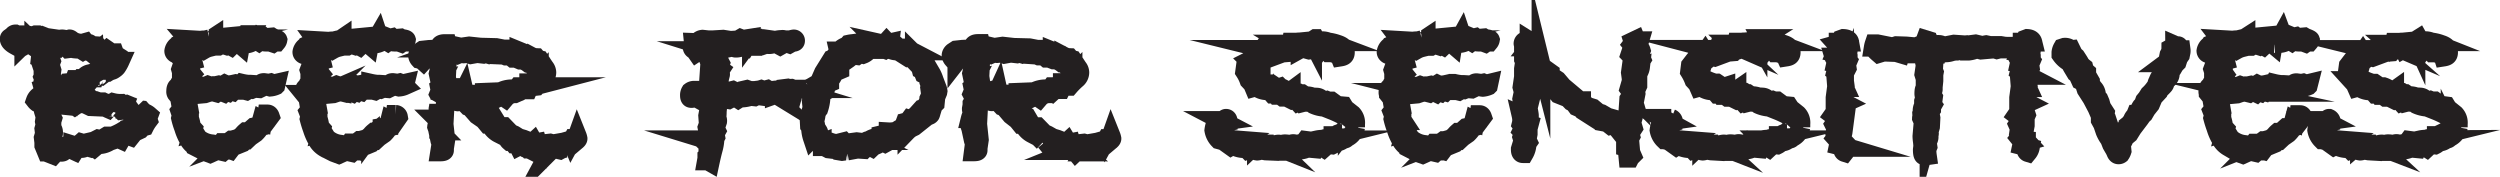 <svg id="Layer_1" data-name="Layer 1" xmlns="http://www.w3.org/2000/svg" viewBox="0 0 667.33 47.19"><defs><style>.cls-1{fill:none;stroke:#231f20;stroke-miterlimit:10;stroke-width:5px;}</style></defs><path class="cls-1" d="M61.79,33l-.34.91.17.5a10.56,10.56,0,0,0-1,1.62L60,36.2l-.6.67-1.25.59a1.32,1.32,0,0,0-.54.42l-.67.84-1.37-.5c-.33,0-.73.44-1.26,1.36l-.8-.36-1.38.47-.28-.11a6.35,6.35,0,0,1-1.53.9,4.88,4.88,0,0,1-1.41.36H48.2s-.36.28-1,.82l-.5-.36-.59.42-1.09-.31a1.91,1.91,0,0,1-1.2.48l-1.37-.1-.5.79-.88-.41h-.26a.3.3,0,0,1-.23,0h-.71a1.87,1.87,0,0,0-1,.58c0,.09-.25.15-.55.15a6.58,6.58,0,0,1-1.26-.15l-.82.91-.86-.34v-.21a.54.54,0,0,0-.23-.48.51.51,0,0,1-.5.21h-.25l-.72-1.75v-.86L33.53,39l.32-1.09-.15-1.26L34,35.59l-.17-.9.12-.82a1.62,1.62,0,0,0,0-.44,2.48,2.48,0,0,0-.12-.66l-.27-.9-.17-1.81A3.1,3.1,0,0,1,32,29.69a2.89,2.89,0,0,1-.59-.57A2.63,2.63,0,0,1,32.17,28c.38-.33.61-.48.71-.48a.4.4,0,0,1,.34.23l.25-.76.32-.18-.32-1.14.44-.17-.33-1.32.21-.36-.38-1,.38-.82-.32-.27V21a1.88,1.88,0,0,0-.19-.8l-.33-1,.23-1.09-.45-.23.11-1-.32-.7L32,14.49l-1-.94a1.5,1.5,0,0,0-.92.52l-.42-.29-.51.29-.39-.41-.42.41v-.29l-.89-.23-1.34.88c-1.11-.61-1.66-1.2-1.66-1.8,0-.22.1-.34.29-.34a.73.73,0,0,1,.36,0c.27-.65.61-1,1-1l.8.4.4-.17a17.1,17.1,0,0,1,2.48.13l.73.14a1.85,1.85,0,0,0,.65-.14l.32-.13h.4l.48.42a2,2,0,0,1,.67-.25l1.32.52,3.54.51a3.3,3.3,0,0,1,.69-.11,3.72,3.72,0,0,1,1.09.23l.93-.23c.12,0,.35.15.73.47a4.85,4.85,0,0,0,2.4.67h.27l.82-.23.35.46a1,1,0,0,1,.51-.17.4.4,0,0,1,.38.29.41.41,0,0,0,.38.26l1.55.1a2.86,2.86,0,0,0,2.23,1l.48.13a5.64,5.64,0,0,1,.84.71h1l.17.47,1.15.73.21,1.09a9.47,9.47,0,0,1-.9,1.58,3.07,3.07,0,0,1-.67.57,1.88,1.88,0,0,1-.78.37,4.83,4.83,0,0,0-1,.47l-.48,0-1.2.89-.42-.11c-.31,0-.52.23-.61.69a1.06,1.06,0,0,0-.54-.21.29.29,0,0,0-.28.21h-.5l-.76.87-1,.21a1.74,1.74,0,0,1-.67.44,2.7,2.7,0,0,1-.88.21,4.62,4.62,0,0,0-1.09.29l-.32.44h-.59l-.67.42a3.52,3.52,0,0,1-.82.36l-1.09.25-.28.34a3,3,0,0,0-1,.34,1.93,1.93,0,0,1-.78.25,2,2,0,0,0-.4.78.16.16,0,0,0,.13.18H39l3.1.24.63-.24,3,.51.52-.21a2.5,2.5,0,0,0,.91.61c.14,0,.18-.09.18-.28h.11l.48.17a3.35,3.35,0,0,0,1.14.17h.44a4.09,4.09,0,0,0,1.6.42,1.88,1.88,0,0,0,1-.25,8.75,8.75,0,0,0,2.34.25l.65.44.67-.17,1.91.78h.67a2.33,2.33,0,0,0,1.45.71,3.65,3.65,0,0,0,1.2.89A3.62,3.62,0,0,1,61.79,33ZM51.71,18.45l-1-.53a4,4,0,0,1-.8-.9H49l-.42-.21c-.85,0-1.29-.26-1.31-.59l-.5.38-.59-.49L45.55,16a2.91,2.91,0,0,1-.82-.47l-.55.32-.77-.48a2.58,2.58,0,0,1-.68,0,7.88,7.88,0,0,1-1.09-.09l-.57-.12-.92.12-.73-.75-.87.23L38,14.41l-.4.44-.8-.27-.84.4L35,14.81l-.42.51.82.81v1.43l.34,1-.34.91L35.87,21l-.19,1.32.31.86-.25.91V25.8c0,.29.23.48.69.59a1.31,1.31,0,0,1,1-.86,10.81,10.81,0,0,0,1.36-.34c.41-.15.66-.3.7-.42l.78-.11.12-.4,1.26-.12.25-.69a.94.94,0,0,0,.66.23,1.45,1.45,0,0,0,1-.51h.7a2.39,2.39,0,0,1,1.64-1.26,9.46,9.46,0,0,0,1.49-.44l1.09-.42h.71l.26-.61,1.15-.17.46-.54v-.28h.11c.38,0,.57-.29.57-1ZM59,35.11a1.36,1.36,0,0,0,.23-.86v-.41a7.63,7.63,0,0,0-.7-1.13l-.92-.12L57.17,32l-.69.25-1.14-.65-.92.12L54,31.3l-1.15.11a2.19,2.19,0,0,0-1.14-.48,1.16,1.16,0,0,0-.82.37,1.14,1.14,0,0,1-.5-.42h-.59l-3.67-.16-1.31-.63a1.75,1.75,0,0,0-.38-.09,1.63,1.63,0,0,1-.54-.12,3.89,3.89,0,0,0-1.91.67L41.18,30l-1,.09v.41L39,30.38a2.09,2.09,0,0,0-1.31-.5c-1.26,0-1.91.6-1.91,1.82l.09.59-.13.84.36.74-.23.77v1.58l.29.61a2,2,0,0,1,.15.94L35.87,39l.27.53-.21.5.33.11.11.86.71.34,2.1-.11.91-.29h1.32a2.94,2.94,0,0,0,.59.12,3.21,3.21,0,0,0,1.64-.75l.65.19,2.79-.65,1.08-.55.82.17,1.53-.93H52a16.14,16.14,0,0,0,2.75-1.32,1,1,0,0,0,.42,0,1.35,1.35,0,0,0,.49,0l.29-.63L58.05,36l.32-.7Z" transform="translate(-22 -2.24)"/><path class="cls-1" d="M96.2,12.86a1.35,1.35,0,0,1-.29.63H95.3l-.42.29L94,13.49H93.1c-.45,0-.72,0-.8-.19a.42.42,0,0,0-.4-.19,1.84,1.84,0,0,0-.76.33,1.35,1.35,0,0,0-.73-.21,3.11,3.11,0,0,0-1.12.3,4,4,0,0,1-1,.38H86.73a.43.43,0,0,0-.46.35,1.45,1.45,0,0,0-.91-.35,2.51,2.51,0,0,0-1.64.71l-.6-.33-.55.2-1.32-.42-.93.51h-1l-1.45.36a5.52,5.52,0,0,0-1.4.58l-.53-.37-1,.8h-1l-.76,1.38.28,1.09c-.36.09-.55.59-.55,1.48v1.68l.17.21-.4.35.23.34a3.57,3.57,0,0,0-.42,1.57c0,.84.49,1.26,1.51,1.26a3.38,3.38,0,0,0,.7-.16,1.85,1.85,0,0,1,1,0,3.37,3.37,0,0,0,.94.16l.86-.37.89.31.6-.17h.55l.86-.19.51.13H81a2.78,2.78,0,0,0,1-.36,2.19,2.19,0,0,0,1.18.19,6.38,6.38,0,0,0,1-.14l.77-.17,1.26.23c.09,0,.21-.11.32-.34a12.62,12.62,0,0,0,1.74.28h.61l1.91.12,1-.23c0-.23.28-.34.67-.34l1.31.17.54-.12.72.29.75-.17-.16.7a4.74,4.74,0,0,1-1.49.38l-.53-.15a3.89,3.89,0,0,0-.84-.15l-1.49.72L90,25.82l-.72.29L88.75,26l-.91.52-.61-.16H84.94a1.11,1.11,0,0,0-.77.33l-.78-.23-.42.4-.72-.23-.42.4-1.17-.47-.78.51L79,26.83a1.14,1.14,0,0,0-.45,0,4.26,4.26,0,0,0-1.17.23l-.69.23-2.06.19-.36-.21a6.51,6.51,0,0,1-1.74.48L72,28.84l.53,2.95-.3.38.36.94v1l.19.29a8.6,8.6,0,0,1,.32,1.68l.5.55-.29,1,.59-.17,1,1.6a6.59,6.59,0,0,0,3.77,1.57l1,.15A6.26,6.26,0,0,0,81,40.57l.23-.3h1.29a5,5,0,0,0,1.22-.67c.52,0,.82,0,.92-.21l.61-.17a2,2,0,0,0,.65-.31l.78-.61a5.43,5.43,0,0,1,.86-.93h.76l1.44-1.26a2.66,2.66,0,0,0,2.06-1.91l.4.21.15-.88h.76l.12-.88h.17c.34,0,.59.23.74.67l-1.9,2.56-.71.17a7.52,7.52,0,0,1-1.37,1.75l-1.44,1-.91.86h-.38l-.71.72L84.1,41.45l-.61.8-.92-.34-.29.44H82l-.46.4-1.53-.35-1.91.86-1.35-.51-2.37-1.21a5.45,5.45,0,0,1-1.79-1.62A13.81,13.81,0,0,1,71,36.41a20.79,20.79,0,0,1-.82-2.65l.19-.8L70,31.87l.42-.52-.54-3.09L69,27.18a.91.91,0,0,1-.11-.58c0-.68.15-1.1.49-1.26l.48-.26v-.37c0-.26.19-.44.54-.51l.17-.8-.17-.35V21.43l-.19-.67L70.82,19q.29-1.07.45-1.53l-.72-.92-1.26.1h-.12a.78.78,0,0,1-.55-.23.73.73,0,0,1-.25-.55,2.34,2.34,0,0,1,.75-1.36.83.83,0,0,0,.4-.32,6.63,6.63,0,0,1,1.14-.38c.14,0,.25.09.38.28.12-.26.27-.4.48-.4.55,0,.84-.17.84-.49a.71.71,0,0,0-.17-.42l1.91.11.32.63a3.19,3.19,0,0,1,1.91-.63h.4l1.2-.29a2.52,2.52,0,0,0,1.15-.4v.4a1.91,1.91,0,0,1,1.41-.45h1.15l5.45-.52,1.26.52.4-.69a.43.43,0,0,0,.44.42l.54-.15.61.36.42-.36,1,.42L92.3,12l.35.27,1.9-.17.27.17C95.7,12.54,96.16,12.74,96.2,12.86Z" transform="translate(-22 -2.24)"/><path class="cls-1" d="M130.49,12.86a1.32,1.32,0,0,1-.27.63h-.63l-.42.29-.8-.29h-.92c-.44,0-.7,0-.8-.19a.42.42,0,0,0-.4-.19,1.83,1.83,0,0,0-.74.33,1.44,1.44,0,0,0-.75-.21,3.32,3.32,0,0,0-1.12.3,3.9,3.9,0,0,1-1,.38h-1.56a.43.43,0,0,0-.44.35,1.48,1.48,0,0,0-.92-.35,2.58,2.58,0,0,0-1.66.71l-.59-.33-.55.2-1.32-.42-.91.51h-1l-1.47.36a5.91,5.91,0,0,0-1.4.58l-.53-.37-1,.8h-1l-.75,1.38.27,1.09c-.36.09-.55.59-.55,1.48v1.68l.17.21-.4.35.23.34a3.9,3.9,0,0,0-.42,1.57c0,.84.51,1.26,1.5,1.26a3.51,3.51,0,0,0,.73-.16,1.85,1.85,0,0,1,1,0,3.23,3.23,0,0,0,.92.16l.86-.37.89.31.6-.17h.55l.88-.19.49.13h.14a2.61,2.61,0,0,0,1-.36,2.28,2.28,0,0,0,1.18.19,5.49,5.49,0,0,0,1-.14l.77-.17,1.26.23c.11,0,.22-.11.32-.34a14.34,14.34,0,0,0,1.74.28h.63l1.9.12,1-.23c0-.23.28-.34.66-.34l1.32.17.53-.12.73.29.76-.17-.17.7a4.48,4.48,0,0,1-1.49.38l-.59-.15a4.19,4.19,0,0,0-.86-.15l-1.47.72-1.26-.11-.72.29-.54-.12-.93.52-.61-.16h-2.29a1.08,1.08,0,0,0-.76.33l-.79-.23-.42.4-.72-.23-.42.4L115,26.55l-.78.51-.92-.23a1.19,1.19,0,0,0-.46,0,4.26,4.26,0,0,0-1.16.23l-.67.23-2.08.19-.42-.21a6.44,6.44,0,0,1-1.73.48l-.44,1.09.53,2.95-.32.38.36.94v1l.19.29a10.58,10.58,0,0,1,.31,1.68l.49.55-.26,1,.57-.17,1,1.6a6.53,6.53,0,0,0,3.81,1.68l1,.16a8.28,8.28,0,0,0,1.21-.21l.21-.31h1.29a4.68,4.68,0,0,0,1.22-.67c.52,0,.84,0,.92-.21l.63-.17a1.83,1.83,0,0,0,.63-.3l.78-.62a5.16,5.16,0,0,1,.88-.93h.74l1.44-1.26a2.58,2.58,0,0,0,2.06-1.91l.4.21.17-.88h.74l.12-.87h.17a.79.79,0,0,1,.74.66L126.58,36l-.71.17a8,8,0,0,1-1.36,1.76l-1.43,1-.93.86h-.38l-.71.73-2.61,1.08-.63.81-.92-.27-.29.44h-.24l-.44.4-1.55-.35-1.91.86-1.37-.51-2.35-1.2a5.64,5.64,0,0,1-1.81-1.63,14.53,14.53,0,0,1-1.62-3.51A27.06,27.06,0,0,1,104.5,34l.19-.8-.42-1.09.42-.51-.52-3.1-.88-1.08a.91.91,0,0,1-.11-.58c0-.68.17-1.1.5-1.26l.49-.26V24.9c0-.26.17-.43.52-.51l.17-.8-.17-.35V21.62L104.5,21l.65-1.73c.19-.71.32-1.22.43-1.53l-.72-.91-1.26.09h-.23a.85.85,0,0,1-.55-.23.7.7,0,0,1-.25-.55,2.32,2.32,0,0,1,.76-1.36.79.79,0,0,0,.38-.32,6.74,6.74,0,0,1,1.15-.38c.13,0,.26.09.4.28a.45.45,0,0,1,.46-.4c.57,0,.84-.17.84-.49a.9.9,0,0,0-.16-.42l1.91.11.35.63a3.19,3.19,0,0,1,1.9-.63H111l1.2-.29a2.34,2.34,0,0,0,1.14-.4v.4a2.13,2.13,0,0,1,1.43-.45h1.15l5.44-.52,1.26.52.4-.69c.09.27.25.42.44.42L124,12l.61.36L125,12l1.05.42.67-.16.32.27,1.91-.17.29.17C130,12.56,130.45,12.73,130.49,12.86Z" transform="translate(-22 -2.24)"/><path class="cls-1" d="M176.08,38.45a4.22,4.22,0,0,1,.23.79c0,.17-.18.4-.52.66l-1.18,1-.59-.23-.75,1.14a4.2,4.2,0,0,0-1.77.5l-1.64-.38-.94.38-.27.5a3,3,0,0,0-1-.61s-.11,0-.11.17h-.31l-.51.49-.5-.61-.42.17a1.46,1.46,0,0,0-.91-.38H163l-.52-.59-.63.12-.91-.52-.56.29-.34-.67h-.84l-.53-.65H158a2,2,0,0,1-.37-.42,2.25,2.25,0,0,0-.78-.84l-1.72-.84a5,5,0,0,1-2.34-2.52h-.67l-.94-1.14L149.36,33l-1.91-2.18-.51-.17-.88-.92a3.59,3.59,0,0,0-1.17-.51,1.57,1.57,0,0,1-.7.23,1,1,0,0,1-.55-.23h-.71l-.55-.8a2.32,2.32,0,0,0,.38-1.17l.7-.21V26.7l.73-.17a1.22,1.22,0,0,1,.7-.27.91.91,0,0,1,.46.13,1,1,0,0,0,.33.14s.11,0,.19-.16c.16.69,1,1,2.4,1a9.52,9.52,0,0,0,3-.34v-.17l4.31-.17a6.81,6.81,0,0,1,3.13-.75l.36.12,1-.35.25-.34h.66l.86-.32h.63A1.21,1.21,0,0,0,163,25a.58.58,0,0,0,.12-.44v-.23c.48,0,.7-.13.7-.23,1.44-.36,2.16-1,2.16-1.9a1.72,1.72,0,0,0-.63-1.26l-1.91-1.82H163a4.78,4.78,0,0,0-1.66-.82h-.52l-1.15-.49h-.76l-.74-.6H157l-.53-.22-3.28-.14-.54-.3-.34.19-.63-.19-.63.19-1.68-.19-1.7.3-.91-.3-1,.09-.9-.09-.71.3-.47-.21-1,.65-.82-.11a8.29,8.29,0,0,1-.85,1.43l.36.8-.17,3.34.38,2.84a15.05,15.05,0,0,0-.63,2.46l-.4,7.33.46,4.2-.35,2.23v.56c0,.3-.36.43-1.09.43h-.22l.34-2.15-.29-.88-.49-2.35.32-.21a3,3,0,0,1-.69-1.14,1.77,1.77,0,0,1,.63-1.17l-.45-.91h-.12a5.48,5.48,0,0,1,.69-1.59,1.54,1.54,0,0,1-.38-1.08l.17-.94v-.44a3,3,0,0,0,.38-1.2,3.37,3.37,0,0,0-.38-1.35l.38-.94-.17-.88.34-.26a1.16,1.16,0,0,1-.17-.6,4.15,4.15,0,0,1,.4-1.37l-.57.11-.33-1.54.27-1.09-.27-2.35.27-.26c-.59-.63-1.05-.94-1.35-.94h-.18l-.42.4-1.31-.11L135,18.63a2.42,2.42,0,0,0-1.09-.56,1.82,1.82,0,0,1-.46-.93,1.14,1.14,0,0,1,.14-.54,1.41,1.41,0,0,1,.42-.49l.76-.5,1.74-.19,2.34-.11.5-.41v-.17c0-.57.44-.86,1.32-.86h.7c.19.81.54,1.21,1,1.21a6.16,6.16,0,0,0,1.21-.59l1.43.32,2.23-.32,3,.32,4.2.11,2.09.4h1.63l.61.52a.33.33,0,0,1,.36-.32c.19,0,.32.11.55.32a1.14,1.14,0,0,0,.23.69l.59.09v-.8l2.29.94.79.61.11-.18a3.48,3.48,0,0,0,1.51.41l.38.45.51.12c.62.95,1.07,1.66,1.42,2.14a2.21,2.21,0,0,1,.47,1.25,2.38,2.38,0,0,1-.87,1.82,19.13,19.13,0,0,0-1.91,1.91l-.59.07h-.44a4.28,4.28,0,0,0-1,.4l-.21.48h-1.63l-.45.38a1.65,1.65,0,0,1-.54.25l-.9.4a3.4,3.4,0,0,0-2.55,1.2l-.94-.63-.8.4a.83.83,0,0,0-.46-.17,1.58,1.58,0,0,0-.86.5l-.68-.36-.77.32-.26-.32-1,.59-1.38-.17a3.79,3.79,0,0,0-.88.11l.58.78,1.39,1.2.38.69,2.25,1.72.5.91.36.42a7.56,7.56,0,0,1,.73,1.55h1.54l1.72,1.78.94.42,1.25.78,1.21.36,1.7.67.64-.12.27.23.12-.11.22.38.81-.15.17.57.65-.42.66.21,1.91-.21.79.21,2.76-.48,2-.57.14.34.38-.7h.88Z" transform="translate(-22 -2.24)"/><path class="cls-1" d="M231.42,12.86h1.52a5.43,5.43,0,0,1,.88-.23.47.47,0,0,1,.54.37.49.49,0,0,1,0,.17c0,.25-.2.38-.6.38h-.21l-.82.46-1-.35-1.47.83-.61-.33a2.07,2.07,0,0,0-.92-.21,2.85,2.85,0,0,0-.7.12,3,3,0,0,1-.73.09h-.11l-.69-.09-1.2.42h-.52l-.21.15h-2.67l-.66-.1-.23.38-.92-.28-.61.3a3.15,3.15,0,0,1-1.18.16l-.79-.18a4,4,0,0,0-1.08.14,11.25,11.25,0,0,1-1.91.26l-.52.52-.32-.1a1.23,1.23,0,0,0-.21.79,8.89,8.89,0,0,0,.88,2.65l-.46,1.32.46.32-.46.71a.53.53,0,0,1,.46.6h0l-.29,1.14-.17,2.29.11.88,2.08.27,1.53-.38.51.26a3.6,3.6,0,0,0,1.3.12,1.12,1.12,0,0,0,.88-.38l1.09-.25,1.31.46a15.46,15.46,0,0,1,1.59-.27,4.15,4.15,0,0,0,.93-.19l.69.25.94-.25.49.3a11.25,11.25,0,0,0,1.53-.11,1.48,1.48,0,0,1,.42,0h.95a.74.74,0,0,0,.59-.36l1.44-.18.59.18a.81.81,0,0,1,.38-.12l.61.23h.3l-.09.31a3.31,3.31,0,0,0-1.62.66h-.79l-.53.37-1.32-.16-1.12.4A8.06,8.06,0,0,1,227,28l-.92-.29-.22.29-1.72-.23-.69.34-1-.11-.8.19a7.26,7.26,0,0,1-1.32.21H220a2,2,0,0,0-.92.3l-.65-.42h-.27a6.09,6.09,0,0,0-1.66.59l-1.08-.17-.44.17-.82-.17c-.23,0-.48,1.09-.69,3.3a12.32,12.32,0,0,1-.11,1.72,1.38,1.38,0,0,1,.21.94l-.61,1.81.34.71-.4.72.17.92-.23.44a1,1,0,0,1,0,.42,12,12,0,0,1-.44,2.44c-.3,1.12-.57,2.29-.82,3.45l-.63-.36h-.4l.12-.67V44l.28-.27V43a3.54,3.54,0,0,1,.42-1.22l-.42-.3v-.63l-.28-.27.43-.88-.49-.15a5.87,5.87,0,0,1,.3-1,2.69,2.69,0,0,0,.19-.61v-.12l-.21-.28v-.38l-.17-.88.33-.92-.16-2.23.42-2.25L211,30V29a.66.66,0,0,0-.44-.63L209,29l-1.14-.63-1.09.15a.58.58,0,0,1-.32,0c-.29,0-.42-.25-.42-.78a1.9,1.9,0,0,1,.26-1.09,1.59,1.59,0,0,1,1.15-.32h1.35l1.7.15h.4c.46,0,.76-.32.92-1l-.29-.75V22.14h-.27l.21-3.11-.63-1.7V16.18l-1.6-.76-1.32.88-.51-.73a.73.73,0,0,1-.63-.53,2.67,2.67,0,0,0,.29-1.49,2.49,2.49,0,0,0,1.47-.42,1.73,1.73,0,0,1,1-.44l1.58.17h1.09l2.82-.17L217,13l1.91-.12.5-.25.26-.15.31.12.3.11h.12l2.17-.34v.34c.14-.19.27-.28.39-.28a1.15,1.15,0,0,1,.64.45l.4-.17,1.51-.17h.23L229,13a5.93,5.93,0,0,1,1.62-.23A1.21,1.21,0,0,1,231.42,12.86Z" transform="translate(-22 -2.24)"/><path class="cls-1" d="M272.35,26.89l-.52,1.26-.17,1.73-.51.5-.58,1.91a2.52,2.52,0,0,1-.17.53.69.69,0,0,1-.36.27l-.61.25L266,36.07l-.78.38a6,6,0,0,0-1.14.92V37l-2.35,1.68-1,.44-2.46,1.35a2.32,2.32,0,0,0-1-.24.73.73,0,0,0-.62.26.9.9,0,0,1-.42.37l-.51-.12-.92.88-.47-.25-.23.31h-1l-.49.49-1.72-.11-2.77.51a2,2,0,0,0-.49,0l-.86.12-1-.17-.21-.23L243.15,42l-1.14-.6h-.52V40.27l-.8.3-.4-.57a1.73,1.73,0,0,0-.55-.46l-.9-.42a9.68,9.68,0,0,1-.5-2.92l-.28-.38-.12-2.29.79-2.46-.12-1.2.54-.48-.42-1,1-.79v-.82l.34-.74v-.63l.42-.69-.17-.23.29-.17,1.2-2.73L244,18.07a1.23,1.23,0,0,0,.73-.61,4.14,4.14,0,0,1,1.2-1.12l-.12-.52h.71l-.17-.32a3.9,3.9,0,0,1,1.75-1l.42-.48h0a8.51,8.51,0,0,1,1.11-.17l2.61-.35,1.67.23h2.72a5.79,5.79,0,0,0,.82.12,1.54,1.54,0,0,0,1.21-.5.87.87,0,0,0,.63.27.66.66,0,0,0,.28,0,.51.51,0,0,0,.56.57,2.4,2.4,0,0,0,1.26.36l.42.38.84.12h1.08l1.57.82H265l1.06.74a2.77,2.77,0,0,1,.56.79l.84.4.42.68,1,.4L270.71,22a10.31,10.31,0,0,1,.67,1.61l.76,2a3.69,3.69,0,0,1,.27.93Zm-1.91-1.49-.51-1.32v-.4a1.74,1.74,0,0,0-.14-.63,3.18,3.18,0,0,0-1.18-1L268.19,21l-.33-.17-.17-.65-1.62-1.7-1.43-1.2-.44.17-2.06-1.31a3.86,3.86,0,0,0-1.2-.31,3.37,3.37,0,0,1-1.38-.46h-.17l-.86-.09-.28.19-.86-.31-.57.31a3.69,3.69,0,0,0-1-.25,1.72,1.72,0,0,0-.5.11,1.16,1.16,0,0,1-.48.14.53.53,0,0,1-.4-.15,3.27,3.27,0,0,0-.93.72,3.12,3.12,0,0,1-1.13.74l-.82-.2-.78.53-.92-.12-.34.16a1.06,1.06,0,0,0-.31.21l-.34.28-.5.39-.65.45a6.65,6.65,0,0,1-.76.5,5.15,5.15,0,0,0-.76,1.14v.83l-1,.43a3.67,3.67,0,0,0-.71.71,4.48,4.48,0,0,1-1,1.55v.68c-.44.19-.71.42-.78.71l-.54,1.64-1,.61a11.48,11.48,0,0,1-.59,4.07,3.44,3.44,0,0,0-.56,1,4.23,4.23,0,0,0-.22,1,11.64,11.64,0,0,1-.41,1.54l.33.67.17,1,.54.69a1.28,1.28,0,0,1,.17.42l.11.67a5.79,5.79,0,0,0,2.71,1.73,6.59,6.59,0,0,0,1.91.46l1.91-.48.4.42h1v.38h.9l.25-.68.89-.12,2.29.27c.21-.36.44-.55.71-.55h.23a4.05,4.05,0,0,1,1.91-.8H256l1.14-.75a5.4,5.4,0,0,1,1.2-.15l.73-.65a6.63,6.63,0,0,0,2.38-.29,2.64,2.64,0,0,0,.5-.38,2.91,2.91,0,0,1,1.11-.44l.4-1.08h.15l.11-.41a2,2,0,0,0,1.09-.74l.54.17.28-.57.92-.69,1.54-1.71L269,31l.46-1,.74-.52L270,28.45l.4-.87-.23-1.68Z" transform="translate(-22 -2.24)"/><path class="cls-1" d="M318.59,38.45a4.22,4.22,0,0,1,.23.79c0,.17-.18.4-.52.66l-1.18,1-.65-.21-.76,1.14a4,4,0,0,0-1.76.5l-1.64-.38-.94.38-.26.49a3.18,3.18,0,0,0-1.05-.61s-.1,0-.1.18h-.3l-.52.49-.5-.61-.42.17a1.44,1.44,0,0,0-.93-.38h-1.81l-.54-.59-.61.11-.91-.51-.56.29-.42-.67h-.84l-.53-.65h-.67a1.81,1.81,0,0,1-.36-.42,2.37,2.37,0,0,0-.78-.73l-1.74-.91a5.1,5.1,0,0,1-2.35-2.52h-.67l-.93-1.15L291.89,33,290,30.78l-.53-.17-.86-.92a3.64,3.64,0,0,0-1.18-.51,1.35,1.35,0,0,1-.69.23.9.9,0,0,1-.56-.23h-.7l-.55-.8a2.32,2.32,0,0,0,.38-1.17L286,27v-.34l.73-.17a1.2,1.2,0,0,1,.69-.27,1,1,0,0,1,.47.13,1,1,0,0,0,.31.14.26.26,0,0,0,.21-.15c.15.68,1,1,2.4,1a9.79,9.79,0,0,0,2.9-.37v-.11l4.32-.17a6.78,6.78,0,0,1,3.13-.75l.36.12.95-.35.25-.34h.67l.86-.32h.61a1.21,1.21,0,0,0,.59-.1.62.62,0,0,0,.11-.44v-.23c.48,0,.71-.13.71-.23,1.43-.36,2.16-1,2.16-1.9a1.79,1.79,0,0,0-.63-1.26l-1.91-1.82h-.46a4.78,4.78,0,0,0-1.68-.82h-.55L302,17.79h-.7l-.73-.6h-1.32l-.51-.22-3.13-.21-.54-.31-.34.19-.65-.19-.61.19-1.68-.19-1.7.31-.91-.31-1.05.1-.88-.1-.71.31-.49-.21-1,.64-.8-.11a6.79,6.79,0,0,1-.88,1.43l.38.8-.17,3.34L284,25.5a15.85,15.85,0,0,0-.63,2.46l-.38,7.4.44,4.2-.33,2.23v.56c0,.3-.36.43-1.08.43h-.23l.28-2.19-.28-.88-.5-2.34.33-.21a3,3,0,0,1-.69-1.15,1.71,1.71,0,0,1,.63-1.16l-.48-.92h-.11a5.29,5.29,0,0,1,.68-1.58,1.67,1.67,0,0,1-.38-1.09l.17-.94v-.44a2.79,2.79,0,0,0,.39-1.2,3.56,3.56,0,0,0-.39-1.35l.39-.94-.18-.88.35-.26a1,1,0,0,1-.17-.59,3.92,3.92,0,0,1,.4-1.38l-.58.12-.32-1.55.27-1.09-.27-2.34.27-.27c-.59-.63-1.05-.94-1.36-.94H280l-.42.4-1.32-.11-.85,1.09a2.49,2.49,0,0,0-1.11-.56,1.87,1.87,0,0,1-.44-.93,1.07,1.07,0,0,1,.13-.53,1.46,1.46,0,0,1,.42-.5l.77-.5,1.73-.19,2.35-.11.5-.4v-.18c0-.57.43-.85,1.31-.85h.71c.19.8.53,1.2,1,1.2a5.74,5.74,0,0,0,1.2-.5l1.41.33,2.26-.33,2.95.33,4.2.11,2.08.4h1.62l.63.52a.34.34,0,0,1,.37-.33c.19,0,.32.12.55.33a1,1,0,0,0,.23.68l.57.1v-.86l2.31.94.78.61v-.18a3.56,3.56,0,0,0,1.53.41l.38.45.5.12,1.41,2.14a2.05,2.05,0,0,1,.49,1.25,2.34,2.34,0,0,1-.87,1.82,19.13,19.13,0,0,0-1.91,1.91h-1a3.75,3.75,0,0,0-1,.4l-.23.47h-1.63l-.43.39a1.54,1.54,0,0,1-.54.24l-.65.48a3.43,3.43,0,0,0-2.57,1.2l-.92-.63-.8.4a.83.83,0,0,0-.46-.17,1.49,1.49,0,0,0-.86.5l-.78-.33-.76.33-.27-.33-1.05.6-1.35-.18a3.66,3.66,0,0,0-.88.12l.55.78,1.41,1.2.38.69,2.24,1.72.51.91.37.42a8.73,8.73,0,0,1,.72,1.55H299l1.73,1.77.94.42L303,39l1.2.36,1.7.67.65-.12.26.23.12-.11.23.38.8-.15.17.57.65-.42.67.21,1.91-.21.78.21,2.77-.48,2-.57.15.34.38-.7h.88Z" transform="translate(-22 -2.24)"/><path class="cls-1" d="M380.63,30.5l.43.7L383,32.73a3.3,3.3,0,0,1,.86,2.63v.86a2.79,2.79,0,0,1-.71,1.41,4,4,0,0,1-1.69,1.4.72.72,0,0,1-.69.36h-.17a2.81,2.81,0,0,1-2,.78,2.88,2.88,0,0,1-1,.8l-1.2-.11-1.05.93-.48-.3-.72.25c-.82,0-1.26.11-1.3.22L371,41.79a5.41,5.41,0,0,1-1.72.5l-1.56-.12-1.09.52-.5-.15a.47.47,0,0,0-.34-.17.52.52,0,0,0-.46.28h-1.91l-.53-.34-.38.34-2.68-.11-1.29-.23a2.38,2.38,0,0,1-.94.28,3.14,3.14,0,0,1-1.62-.72l-.95.38-.31-.32h-.61a6,6,0,0,1-2-.37,5.57,5.57,0,0,0-1.21-.34.8.8,0,0,0-.34.11l-2-1.43-1.26-.34A4.84,4.84,0,0,1,346,37a8.22,8.22,0,0,1,.38-1.63h.42c.36,0,.59-.23.67-.66l.88-.12-.4-.21h.63c.3-.38.53-.57.68-.57.42,0,.61.34.61,1a2.47,2.47,0,0,0-1.29.78c0,.15-.16.33-.46.5a4.12,4.12,0,0,0-.65.44l.17.32v1a5.74,5.74,0,0,1,1.74,1.51l.7.12a3.3,3.3,0,0,1,1.11.55l1.05-.12-.11-.34,1.52.12-.32.22,1.26.23.15.27h2.63v.25a1.15,1.15,0,0,1,.79-.31,1.63,1.63,0,0,1,.53.12,4.34,4.34,0,0,0,1.24.19L360,41h1.66l.58.23L362,41a3.45,3.45,0,0,1,1.3-.32.75.75,0,0,1,.55.27,2.13,2.13,0,0,1,1.2-.33,5.36,5.36,0,0,1,1.38.21,1.35,1.35,0,0,1,.8-.27,1.78,1.78,0,0,1,.86.27l2-.57.42-.57,1.77.23,1.42-.35h-.21a7.56,7.56,0,0,1,1.9-.17c.12-.13.21-.19.29-.19h.38l1.47-.61.27.11v-.28h1c0-.37.31-.54.9-.54h.53l.23-.23-.17-.23c.31-.3.53-.47.67-.47.44,0,.65-.14.65-.44a4,4,0,0,0,.72-1.49c0-.9-1.47-1.91-4.39-3.15l-2.52-1a8.24,8.24,0,0,1-2.76-.69,3,3,0,0,0-1.91-.63,4,4,0,0,0-1.09.12l-.32-.46-.82.34-.65-.72L367,29l-1.6-.8h-1l-.67-.5h-.92l-.4-.59-.11.27h-.63l-.82-.94a4.77,4.77,0,0,1-3.55-1l-.61.17-.38-.91-.94-1a11,11,0,0,0-1.14-2.31l.23-1.7.91-1.2a1.49,1.49,0,0,0,.78-1,3.42,3.42,0,0,1,1.36-.61.37.37,0,0,0,.32.21l.56-.8.26.38v-.38l2.1-.73-.61-.15h.56c.66,0,1.06-.19,1.2-.61a13.31,13.31,0,0,0,2.94-.38l-.27-.27A.93.93,0,0,1,365,14a1.05,1.05,0,0,1,.55.09L365.4,14h.47a.67.67,0,0,0,.73-.52h1.14v.23a1.34,1.34,0,0,1,.77-.28h.3l3.38-.33.17.33V13l.75-.48a1.16,1.16,0,0,0,1.14.59h.29a4.44,4.44,0,0,1,1.91.27H376a11.22,11.22,0,0,1,3.13.67c1.35.43,2,1.14,2,2.13s-.5,1.17-1.47,1.32l-.21-.52-1.91-.63h-.82l-.65-.78-1.2.15-.38-.38L374,16l-.8-.61-1.74.23-1.9-.53-.54.3a6.19,6.19,0,0,0-2.16.46.9.9,0,0,0-.4,0,1,1,0,0,0-.78.46l-1.35.11-3.55,1.32-.9-.23-1.32,1h-.74l-.55.82-1.47,1c-.14,0-.21.16-.21.21h0a9.07,9.07,0,0,1,.32,1.55l.59.28.29.58.86.23.65.45a11.63,11.63,0,0,0,1.58.69l.11.29h1.32l1.7,1.14.71-.23a6.29,6.29,0,0,1,1.35.67,2.34,2.34,0,0,0,1,.48,1.2,1.2,0,0,0,.61-.23v.4l1.91.17.59.36v-.13h.39l.85.57a4.32,4.32,0,0,1,2.1.35,4.31,4.31,0,0,1,.88,0,1.74,1.74,0,0,1,1.26.51c.36.35.62.52.8.52h.12l.61-.17.42.17h.78L379,30.36Z" transform="translate(-22 -2.24)"/><path class="cls-1" d="M419.84,12.86a1.35,1.35,0,0,1-.29.63h-.61l-.42.29-.78-.29h-.91c-.46,0-.73,0-.81-.19a.45.45,0,0,0-.4-.19,1.84,1.84,0,0,0-.76.33,1.44,1.44,0,0,0-.73-.21,3.11,3.11,0,0,0-1.12.3,3.9,3.9,0,0,1-1.11.31h-1.56a.41.41,0,0,0-.46.34,1.41,1.41,0,0,0-.92-.34,2.54,2.54,0,0,0-1.64.7l-.59-.32-.5.32-1.31-.42-.94.52h-1L401.5,15a5.81,5.81,0,0,0-1.39.57l-.54-.36-1,.8h-1l-.76,1.38.29,1.08c-.39.1-.56.59-.56,1.49v1.68l.17.21-.4.34.23.35a3.7,3.7,0,0,0-.42,1.56c0,.84.5,1.26,1.51,1.26a2.9,2.9,0,0,0,.71-.15,1.67,1.67,0,0,1,1,0,3.69,3.69,0,0,0,.93.15l.86-.36.9.31.59-.18h.55l.86-.19.52.14h.13a2.8,2.8,0,0,0,1-.37,2.12,2.12,0,0,0,1.19.19,5.6,5.6,0,0,0,1-.13l.76-.17,1.26.23c.1,0,.21-.12.33-.35a12.75,12.75,0,0,0,1.73.29h.61l1.91.12,1-.23c0-.23.29-.35.67-.35l1.32.17.53-.11.73.29.74-.18-.15.71a5.19,5.19,0,0,1-1.49.38,4.1,4.1,0,0,1-.61-.11,3.53,3.53,0,0,0-.84-.15l-1.49.72-1.26-.11-.72.28-.54-.11-.92.51-.61-.15h-2.29a1.09,1.09,0,0,0-.76.32l-.78-.22-.42.4-.73-.23-.42.4-1.08-.52-.79.52-.91-.23a1.19,1.19,0,0,0-.46,0,4.12,4.12,0,0,0-1.16.23l-.69.23-2.06.19-.44-.25a6.51,6.51,0,0,1-1.74.48l-.46,1.08.54,3-.31.38.37.94v1l.19.29a7.91,7.91,0,0,1,.3,1.67l.52.56-.29,1,.59-.17,1,1.6a6.59,6.59,0,0,0,3.82,1.68l1,.15a4.87,4.87,0,0,0,1.2-.21l.23-.3h1.3a5.18,5.18,0,0,0,1.22-.67c.52,0,.82,0,.92-.21l.61-.17a1.85,1.85,0,0,0,.65-.31l.78-.61a5.82,5.82,0,0,1,.86-.93h.76l1.43-1.26a2.63,2.63,0,0,0,2.06-1.91l.4.21.16-.88h.76l.11-.87H417c.34,0,.59.22.74.66L415.87,36l-.71.17a7.51,7.51,0,0,1-1.37,1.76l-1.43,1-.92.86h-.38l-.7.72-2.64,1.09-.61.8-.91-.26-.29.44h-.25l-.46.4-1.52-.35-1.91.86L400.39,43l-2.34-1.21a5.48,5.48,0,0,1-1.8-1.62,14.16,14.16,0,0,1-1.62-3.51,22.53,22.53,0,0,1-.82-2.65l.19-.8-.42-1.09.42-.52-.53-3.09-.86-1.08a1,1,0,0,1-.12-.58q0-1,.48-1.26l.5-.26v-.37c0-.26.17-.44.53-.51l.17-.8-.17-.35V21.64l-.19-.67.63-1.73c.19-.71.34-1.22.46-1.53l-.73-.92-1.26.1h-.11a.75.75,0,0,1-.55-.23.72.72,0,0,1-.27-.55,2.47,2.47,0,0,1,.76-1.36.75.75,0,0,0,.4-.32,6.74,6.74,0,0,1,1.15-.38c.11,0,.25.09.38.28.11-.26.27-.4.48-.4.55,0,.84-.17.84-.49a.87.87,0,0,0-.17-.42l1.9.11.33.63a3.19,3.19,0,0,1,1.91-.63h.4l1.2-.29a2.44,2.44,0,0,0,1.14-.4v.4a1.92,1.92,0,0,1,1.42-.45h.95l5.46-.52,1.26.52.38-.69c.09.27.25.42.46.42l.53-.15.61.36.42-.36,1,.42.67-.16.34.27,1.91-.17.27.17C419.33,12.61,419.8,12.74,419.84,12.86Z" transform="translate(-22 -2.24)"/><path class="cls-1" d="M460.26,18.13l-.73,1.16.12.88.28-.09a3.66,3.66,0,0,1-.4,1.29l-.32.77v2.94l-.59,1.31.11.84-.51,2.6.22.67L458,32.56v.93L457.59,35l.42,1.43-.92,1.43.23.8-.52,1,.29.57.23,2.67.38.88a1.84,1.84,0,0,0-.61.69h-.53l-.27-2.83-.4-.11V38.3a2,2,0,0,0-.17-.92l-.37-.72-1.08-.17-.61-.77-.29.39-.52-.65-.93.26-1.11-.87h-.59l-1.14-.21-.67-.71L448,34l-3.49-2.23-.41-.51-1.2-.52-.74-1-.69-.36-.91-.94L438,27.42l-1.91-2.34h-.78l-.42-.65A5.46,5.46,0,0,1,433,22.9h.29a3.79,3.79,0,0,1-.92-1.32l-.4-.15h-.11a.79.79,0,0,0-.79.4,8.1,8.1,0,0,0-.42,1.68l-.53,2.94.53,1.76-.72,2.88c.23,1.16.32,1.81.32,1.91v.21a1.59,1.59,0,0,1-.36,1.12c-.23.29-.36.48-.36.61s.25.23.72.4l-.32,1.2V38l-.29,1.56.29.61-.29.42a5.55,5.55,0,0,1-.74,2.67h-.4q-.69,0-.69-1.08V42l.69-2.25-.29-.91.4-1.21-.4-.43.46-.94-.65-.86a5,5,0,0,0,.15-1.09A6.78,6.78,0,0,0,428,33l.25.11.23-.57-.48-.86.48-1.32-.29-1.7.4-1.9-.34-1.26.4-2.73V20.63l.28-1.91-.28-.63V15.32l.65-.15a2,2,0,0,1-.77-1.31.78.78,0,0,1,.35-.62l1,.21.27-.38a1.14,1.14,0,0,1,.53.9,1.47,1.47,0,0,1-.31.8h.82l.12,1.32.69.59.11.84.92.57.3,1.18a2,2,0,0,0,.59,1l1.91,1.37v.1a1.62,1.62,0,0,0,.59,1l1.3.87,1.43,1.68,4.54,3.82h.5a2.68,2.68,0,0,1,.78.93c.12.27.21.42.31.44l1.91.59,1.45,1.21.84.26,1.62.94,1.54.44a3.87,3.87,0,0,0,2.41,1.43l.86-.23h.17l.11-1.58.8-1.74-.42-.4.18-2.67.65-1v-.62a3.77,3.77,0,0,0-.58-1.15l.65-2.25-.28-2.08.57-4.09-.69-.72.78-2.35-.26-.32.38-.5-.12-.38.88-.42.17.42.8-.17a4.11,4.11,0,0,0-.17,1.05,1.82,1.82,0,0,0,.29,1,1.91,1.91,0,0,1,.29.59l-.41,1.09Z" transform="translate(-22 -2.24)"/><path class="cls-1" d="M499.47,30.5l.46.7,1.91,1.53a3.27,3.27,0,0,1,.88,2.63v.86a3,3,0,0,1-.71,1.41,3.94,3.94,0,0,1-1.7,1.4.72.72,0,0,1-.7.36h-.18a2.7,2.7,0,0,1-2,.78,2.92,2.92,0,0,1-1,.8l-1.2-.11-1,.93-.48-.3-.73.25c-.81,0-1.25.07-1.31.22l-1.8-.17a5.23,5.23,0,0,1-1.69.5l-1.57-.12-1.09.52-.61-.12a.49.49,0,0,0-.34-.17.59.59,0,0,0-.48.29h-1.81l-.54-.34-.38.34-2.65-.15-1.32-.23a2.1,2.1,0,0,1-.91.28,3,3,0,0,1-1.62-.72l-1,.38-.3-.32H473a6.12,6.12,0,0,1-2-.37,5,5,0,0,0-1.2-.34.72.72,0,0,0-.32.11l-2-1.43-1.26-.34A4.75,4.75,0,0,1,464.84,37a7.61,7.61,0,0,1,.4-1.63h.42c.34,0,.57-.23.67-.66l.85-.12-.38-.21h.61c.33-.38.56-.57.71-.57a1,1,0,0,1,.61,1,2.62,2.62,0,0,0-1.32.78c0,.15-.15.33-.44.5a3.84,3.84,0,0,0-.64.44l.17.32v1a6,6,0,0,1,1.73,1.51l.69.12a3.39,3.39,0,0,1,1.13.55l1-.12-.12-.34,1.55.12-.34.22,1.25.23.18.27h2.65v.25a1.13,1.13,0,0,1,.78-.31,1.81,1.81,0,0,1,.56.12,4.28,4.28,0,0,0,1.24.19l.11.32h1.64l.59.23-.25-.23a3.36,3.36,0,0,1,1.28-.32.72.72,0,0,1,.56.27,2.31,2.31,0,0,1,1.2-.33,5.29,5.29,0,0,1,1.37.21,1.51,1.51,0,0,1,.82-.27,1.85,1.85,0,0,1,.86.27l2-.57.42-.57,1.76.23,1.43-.35h-.23a7.68,7.68,0,0,1,1.91-.17c.11-.13.21-.19.27-.19h.4l1.45-.61.28.11v-.28h1c0-.37.3-.54.89-.54H499l.23-.23-.17-.23c.29-.3.52-.47.67-.47s.65-.14.65-.44a3.82,3.82,0,0,0,.72-1.49c0-.9-1.47-1.91-4.39-3.15l-2.51-1a8.24,8.24,0,0,1-2.77-.69,3,3,0,0,0-1.91-.63,4,4,0,0,0-1.09.12l-.34-.46-.8.34-.65-.72-.9.21-1.62-.8h-1l-.67-.5h-.93l-.39-.59-.11.27h-.65l-.8-.94a4.7,4.7,0,0,1-3.51-1.05l-.61.17-.4-.91-.92-1a13.3,13.3,0,0,0-1.14-2.3l.21-1.7.93-1.2a1.56,1.56,0,0,0,.78-1,3.63,3.63,0,0,1,1.34-.61.39.39,0,0,0,.34.21l.56-.8.24.38.12-.38,2.1-.72-.61-.16h.55c.65,0,1.05-.19,1.2-.61a12.67,12.67,0,0,0,2.94-.38l-.28-.26a.92.92,0,0,1,.49-.1,1.23,1.23,0,0,1,.57.1l-.17-.16h.48a.69.69,0,0,0,.72-.51h1.15v.23a1.26,1.26,0,0,1,.76-.29h.33l3.37-.32.18.32V13l.76-.48a1.12,1.12,0,0,0,1.14.59h.27a4.44,4.44,0,0,1,1.91.27H495a11.22,11.22,0,0,1,3.13.67c1.36.44,2,1.14,2,2.14s-.48,1.16-1.45,1.31l-.23-.51-1.91-.63h-.8l-.65-.79-1.2.16-.4-.38-.49.61-.81-.61-1.73.22L488.54,15l-.54.31a5.82,5.82,0,0,0-2.15.32,1.26,1.26,0,0,0-1.2.46l-1.34.11-3.55,1.32-.9-.23-1.31,1h-.77l-.55.82-1.45,1a.24.24,0,0,0-.23.21h0a7.39,7.39,0,0,1,.34,1.55l.6.28.26.58.88.23.63.45a11.87,11.87,0,0,0,1.6.69l.12.29h1.31l1.7,1.14.71-.23a6.07,6.07,0,0,1,1.35.67,2.33,2.33,0,0,0,1,.48,1.34,1.34,0,0,0,.61-.23v.4l1.91.17.59.36v.06h.4l.86.57a4.48,4.48,0,0,1,2.1.35,4,4,0,0,1,.85,0,1.79,1.79,0,0,1,1.28.51c.37.35.64.52.8.52h.12l.61-.17.42.17h.78L498,30.36Z" transform="translate(-22 -2.24)"/><path class="cls-1" d="M515.75,13.49h-.23l-.34.88.34.15-.17,1.26a1.06,1.06,0,0,0-.17.58l.17.74v.71l-.27.26.27.35-.42,1,.15,1-.93,1.81.23.12a1.6,1.6,0,0,0-.12.68l.12.88h0l-.65.29.65,1.43H514l.17.53-.42.73.53,1-.11.4h-.27c-.13,0-.21.12-.21.36a1.33,1.33,0,0,0,.71,1.09c-.38.17-.58.69-.61,1.59l-.1.61.31.93-.31.69v2.14l-.27,1.47.58.28a2.61,2.61,0,0,1-.27.86,1,1,0,0,0-.15.52,2.27,2.27,0,0,0,.59,1.2l-.38.11.72.75-.29.45.83.25a3.32,3.32,0,0,1-.65,1.38.72.72,0,0,1-.5-.77l-.76-1-.44-.11.21-1L512,39.08l.38-.49-.55-.86.17-1.2c-.07-.21-.15-.4-.23-.58l-.23-.47.46-.67-.23-.75.23-.51-.76-.57.59-.84V28.32l.4-3L512,22.4l.29-.78-.29-.21.17-.7v-1l.21-.41-.38-.09.29-1.32c-.44,0-.71-.15-.79-.42h.79v-.93l-.39-.1.29-.68a1.06,1.06,0,0,0,.46-.81,1.41,1.41,0,0,0-.36-.87l.36-.1v-.51h.57l.33-.81.47-.17C515.07,12.54,515.64,12.88,515.75,13.49Z" transform="translate(-22 -2.24)"/><path class="cls-1" d="M558.57,14.58l-.28.63-.73.11h-1.74l-.8.2-.66-.2-3.55.31-1.21-.31a6.88,6.88,0,0,1-2.13.58h-1.7l-1-.38c0,.19-.14.3-.42.38a5,5,0,0,0-1.53.23,4.92,4.92,0,0,1-1.37.23l-1.15-.46-1,.46-.11.36h-.52l-.31.55L538.12,21l.22.54-.11.61v1.64l-.17,1.68V26a.8.8,0,0,1-.15.54,2.23,2.23,0,0,0-.23.91l.44.73-.12.91-.38.29a1.77,1.77,0,0,0,.32.86l-.32.57v.63l-.46.67.29,1.62-.12,2.35-.42,1.49a.82.82,0,0,1,.12.34.88.88,0,0,1-.1.36.61.61,0,0,0,0,.42,1.15,1.15,0,0,1,0,.37,2.46,2.46,0,0,1-.28.74c-.18.38-.25.61-.19.71a6.71,6.71,0,0,1,.19.89,3.78,3.78,0,0,0-.27,1.15,10.71,10.71,0,0,0,.11,1.26,2.08,2.08,0,0,1-.61,0h-.32c-.29,0-.44-.56-.44-1.64l.11-.88a12.83,12.83,0,0,0-.11-1.38,11.38,11.38,0,0,1-.11-1.31l.34-4a5.26,5.26,0,0,1-.46-.84.67.67,0,0,1,.29-.53.8.8,0,0,1-.23-.52.81.81,0,0,1,.34-.32,2.86,2.86,0,0,1-.23-.77,2.58,2.58,0,0,1,.19-.82,2.54,2.54,0,0,0,.19-.59v-.93A6.31,6.31,0,0,1,536,28c-.31,0-.48-.25-.48-.75,0-.88.12-1.37.35-1.49V23.22l-.35-1.14.35-2.4-.35-1.7.35-1.36c-.16-.51-.4-.78-.79-.78a.64.64,0,0,0-.53.29h-.8a2,2,0,0,0-.9.32h-1.37v.19H531a3,3,0,0,1-1.53-.36l-.11.36-1.21-.36-3.34-.12-1.29.39c-1-.86-1.49-1.42-1.49-1.7a5.9,5.9,0,0,1,.23-.92h.91l4,.8,1-.32,2.67.09,2.52.23,1.68-.65h.44l.48-1.29.78.24.17.56.36-.17a3.57,3.57,0,0,0,1.32,1l.92-.33a2.12,2.12,0,0,1,1.6.77l.32-.44,2.14-.42,1.32.09a2.32,2.32,0,0,0,1,.27h.3a2.58,2.58,0,0,1,.86-.21l.8.15a.34.34,0,0,0,.35-.21l1.14-.15,1.32.31a.71.71,0,0,0,.8.09,3.2,3.2,0,0,1,.69-.19l1,.21h2.84l1.26.21Z" transform="translate(-22 -2.24)"/><path class="cls-1" d="M564.64,13.49h-.23l-.32.88.32.15-.17,1.26a1.17,1.17,0,0,0-.15.58l.15.74v.71l-.27.26.27.35-.42,1,.15,1L563,22.25l.23.12a1.6,1.6,0,0,0-.12.68l.12.88h0l-.65.29.65,1.43h-.38l.15.53-.42.73.53,1-.11.4h-.27c-.13,0-.19.12-.19.36a1.28,1.28,0,0,0,.69,1.09c-.37.17-.58.69-.61,1.59v.61l.3.93-.3.69v2.14l-.27,1.47.59.28a3.19,3.19,0,0,1-.27.86.93.93,0,0,0-.15.52,2.21,2.21,0,0,0,.57,1.2l-.38.11.73.75-.29.45.82.25a3.09,3.09,0,0,1-.65,1.38.7.7,0,0,1-.49-.77l-.77-1-.44-.11.21-1L561,39.08l.4-.49-.57-.86.17-1.2-.23-.58-.21-.47.44-.67-.23-.75.23-.51-.75-.57.58-.84V28.32l.4-3L561,22.4l.29-.78-.29-.21.18-.7v-1l.23-.41-.41-.09.29-1.32c-.44,0-.69-.15-.78-.42h.78l.12-.93-.41-.1.29-.68a1.1,1.1,0,0,0,.48-.81,1.47,1.47,0,0,0-.36-.87l.36-.1v-.51h.55l.35-.81.45-.17C564,12.54,564.49,12.88,564.64,13.49Z" transform="translate(-22 -2.24)"/><path class="cls-1" d="M603.74,14.87c.27,0,.42.26.48.61a2.36,2.36,0,0,1,0,.65l-.17.85-.52.75-.38,1.18-.59.59-.67,1.15a2.6,2.6,0,0,0-.59,1.6,1.88,1.88,0,0,1-.75,1.22,1.32,1.32,0,0,0-.61.86,1.17,1.17,0,0,1-.38.8c-.21.25-.44.46-.65.67a3.94,3.94,0,0,0-.49.59,1.35,1.35,0,0,0-.19.33l-1.38,1.49-.8,1.9L595,31.43l-.7,1.2-.44.4-.65.92-1.91,2.52L590.35,38l-1.21,1a4.13,4.13,0,0,1-.87,1.64l.19,1.91a3.26,3.26,0,0,1-.42.86.86.86,0,0,1-.56.17c-.3,0-.53-.21-.7-.61a7.6,7.6,0,0,0-.63-1.24l-.52-.9-.55-1.41a9.37,9.37,0,0,1-1.2-2.08l-.65-1.91-.61-1.11V33.17l-.9-2.08-1.37-2.6-1.51-2.35-.61-1.9-.88-.46-.73-1.6-.53-.44-.92-1.53c-.17-.29-.34-.61-.55-1s-.4-.54-.59-.54h0a6.59,6.59,0,0,1-1.91-1.81v-.65a3.21,3.21,0,0,1,.4-1.2l.52-.17a2.18,2.18,0,0,1,1.2.23.61.61,0,0,0,.63.38l.69,1.41.61.55c.61.94,1,1.53,1.1,1.8a4.89,4.89,0,0,0,1,1.05l.21.82.54.47v.67l1,1.74v.5l.72,1.2a2.59,2.59,0,0,1,.86,1.58,2.62,2.62,0,0,0,.69,1.47l.36.84.35,1.26,1,1.56-.11.73.43.69.71,2.13A5.92,5.92,0,0,0,587,38.78c.19,0,.36-.14.55-.44a6.51,6.51,0,0,1,1-1.15l.67-.53.82-1a3.65,3.65,0,0,0,.67-.69,3.74,3.74,0,0,0,.55-.9,2.6,2.6,0,0,1,.42-.67,2.18,2.18,0,0,0,.42-.66h.17c.18,0,.2,0,.29-.21a5.36,5.36,0,0,0,.48-.92,6,6,0,0,1,.51-.93l.54-.58.36-1,.57-.69.63-1A10.55,10.55,0,0,0,597,25.9a.84.84,0,0,0,.35-.35,3.42,3.42,0,0,0,.34-.87,2.48,2.48,0,0,1,.38-.88.7.7,0,0,0,.19-.42v-.12a1.52,1.52,0,0,1,.35-.49.85.85,0,0,0,.26-.48v-.17l.37-.35.23-.91v-.44l.45-.48.33-.93a1.18,1.18,0,0,0,.47-.84V18l.23-1.15.31-.59a3.75,3.75,0,0,0,.19-1.15c.65-.36,1-.64,1-.87l.48.21a.65.65,0,0,1,.34,0C603.53,14.37,603.63,14.54,603.74,14.87Z" transform="translate(-22 -2.24)"/><path class="cls-1" d="M638.72,12.86a1.26,1.26,0,0,1-.29.63h-.55l-.42.29-.78-.29h-.94c-.44,0-.7,0-.78-.19a.49.49,0,0,0-.42-.19,1.83,1.83,0,0,0-.74.33,1.44,1.44,0,0,0-.73-.21,3.11,3.11,0,0,0-1.12.3,4.37,4.37,0,0,1-1.11.31h-1.57a.41.41,0,0,0-.45.34,1.47,1.47,0,0,0-.92-.34,2.62,2.62,0,0,0-1.66.7l-.57-.32-.52.32-1.31-.42-.92.52h-1l-1.45.36a6,6,0,0,0-1.41.57l-.52-.36-1,.8h-1l-.76,1.38.28,1.08c-.38.1-.55.59-.55,1.49v1.68l.15.21-.38.34.23.35A3.56,3.56,0,0,0,615,24.1c0,.84.5,1.26,1.51,1.26a2.82,2.82,0,0,0,.7-.15,1.7,1.7,0,0,1,1,0,3.47,3.47,0,0,0,.91.15L620,25l.9.31.57-.18h.57l.86-.19.5.14h.15a2.8,2.8,0,0,0,1-.37,2.1,2.1,0,0,0,1.18.19,5.59,5.59,0,0,0,1-.13l.74-.17,1.26.23c.11,0,.23-.12.34-.35a12.63,12.63,0,0,0,1.74.29h.61l1.91.12,1-.23c0-.23.26-.35.67-.35l1.31.17.52-.11.74.29.75-.18-.18.71a4.9,4.9,0,0,1-1.47.38l-.61-.11a3,3,0,0,0-.85-.15l-1.47.72-1.26-.11-.73.28-.53-.11-.92.51-.63-.15h-2.29a1,1,0,0,0-.74.32l-.79-.22-.41.4-.73-.23-.42.4-1.09-.52-.78.52-.94-.23a1,1,0,0,0-.43,0,4.4,4.4,0,0,0-1.19.23l-.67.23-2.06.19-.45-.25a5.93,5.93,0,0,1-1.74.48l-.44,1.08.53,3-.3.38.36.94v1l.19.29a9.62,9.62,0,0,1,.31,1.67l.51.56-.28,1,.59-.17,1,1.6a6.59,6.59,0,0,0,3.82,1.68l1,.15a5,5,0,0,0,1.2-.21l.23-.3h1.3a5.25,5.25,0,0,0,1.2-.67c.53,0,.84,0,.93-.21l.61-.17a1.7,1.7,0,0,0,.65-.31l.78-.61a5.43,5.43,0,0,1,.86-.93h.77l1.41-1.26a2.64,2.64,0,0,0,2.08-1.91l.38.21.17-.88h.77l.09-.87H636c.37,0,.61.22.77.66L634.83,36l-.69.17a8.08,8.08,0,0,1-1.37,1.76l-1.43,1-.92.86H630l-.69.72-2.63,1.09-.61.8-.94-.26-.26.44h-.25l-.46.4-1.53-.35-1.91.86L619.37,43l-2.48-1.47a5.26,5.26,0,0,1-1.79-1.62,13.42,13.42,0,0,1-1.63-3.52c-.32-.86-.6-1.75-.84-2.65l.21-.8-.42-1.09.42-.51-.53-3.09-.88-1.09a1.13,1.13,0,0,1-.09-.57c0-.69.15-1.11.47-1.26l.5-.27v-.36c0-.27.17-.44.53-.52l.18-.8-.18-.34V21.37l-.21-.66.65-1.74c.19-.71.35-1.22.46-1.53l-.72-.91-1.26.09h-.12a.82.82,0,0,1-.82-.78,2.27,2.27,0,0,1,.76-1.35.75.75,0,0,0,.39-.33,9,9,0,0,1,1.14-.38c.14,0,.27.09.4.29.12-.27.27-.41.48-.41.55,0,.84-.17.84-.49a.87.87,0,0,0-.17-.42l1.91.11.32.63a3.19,3.19,0,0,1,1.91-.63h.38l1.2-.28a2.6,2.6,0,0,0,1.15-.4v.4a2.05,2.05,0,0,1,1.43-.46h1.14l5.46-.52,1.26.52.38-.69c.1.27.25.42.46.42l.52-.15.62.36.42-.36,1,.42.66-.15.35.26,1.9-.17.29.17Q638.66,12.68,638.72,12.86Z" transform="translate(-22 -2.24)"/><path class="cls-1" d="M675,30.5l.43.7,1.91,1.53a3.3,3.3,0,0,1,.86,2.63v.86a2.85,2.85,0,0,1-.7,1.41,4.06,4.06,0,0,1-1.7,1.4.72.72,0,0,1-.71.36H675a2.81,2.81,0,0,1-2,.78,3,3,0,0,1-1,.8l-1.2-.11-1,.93-.48-.3-.72.25c-.82,0-1.25.07-1.32.22l-1.77-.17a5.41,5.41,0,0,1-1.72.5l-1.56-.12-1.09.52-.61-.12a.51.51,0,0,0-.35-.17.59.59,0,0,0-.47.29H657.8l-.53-.34-.38.34-2.64-.15-1.31-.23a2.14,2.14,0,0,1-.92.28,3.14,3.14,0,0,1-1.62-.72l-.95.38-.31-.32h-.61a6,6,0,0,1-2-.37,5.06,5.06,0,0,0-1.21-.34,1.21,1.21,0,0,0-.32.11l-2-1.43-1.26-.34A4.84,4.84,0,0,1,640.4,37a7,7,0,0,1,.38-1.63h.42c.36,0,.57-.23.67-.66l.88-.12-.4-.21H643c.32-.38.55-.57.7-.57a1,1,0,0,1,.61,1,2.64,2.64,0,0,0-1.31.78c0,.15-.14.33-.44.5a3.54,3.54,0,0,0-.65.44l.17.32v1a5.74,5.74,0,0,1,1.74,1.51l.7.12a3.3,3.3,0,0,1,1.11.55l1-.12-.11-.34,1.54.12-.34.22,1.26.23.17.27h2.65v.25a1.28,1.28,0,0,1,.78-.31,1.81,1.81,0,0,1,.56.12,4.34,4.34,0,0,0,1.24.19l.11.32h1.64l.6.23-.25-.23a3.31,3.31,0,0,1,1.28-.32.79.79,0,0,1,.57.27,2.13,2.13,0,0,1,1.2-.33,5.28,5.28,0,0,1,1.36.21,1.46,1.46,0,0,1,.82-.27,1.89,1.89,0,0,1,.86.27l2-.57.42-.57,1.75.23,1.43-.35H668a7.68,7.68,0,0,1,1.91-.17c.12-.13.21-.19.29-.19h.38l1.45-.61.29.11v-.28h1c0-.37.31-.54.9-.54h.42l.23-.23-.18-.23c.31-.3.52-.47.67-.47.44,0,.65-.14.65-.44a3.84,3.84,0,0,0,.73-1.49c0-.9-1.47-1.91-4.39-3.15l-2.52-1a8.3,8.3,0,0,1-2.77-.69,3,3,0,0,0-1.91-.63,3.94,3.94,0,0,0-1.08.12l-.35-.46-.8.34-.65-.72-.9.21-1.62-.8h-1l-.67-.5h-.91l-.4-.59-.12.27h-.63l-.82-.94a4.69,4.69,0,0,1-3.55-1l-.61.17-.4-.91-.91-1a11.07,11.07,0,0,0-1.15-2.31l.23-1.7.92-1.2a1.49,1.49,0,0,0,.78-1,3.66,3.66,0,0,1,1.33-.61.43.43,0,0,0,.35.21l.55-.8.25.38.11-.38,2.1-.73-.61-.15h.56c.64,0,1.05-.19,1.2-.61a13.31,13.31,0,0,0,2.94-.38l-.29-.27a1.14,1.14,0,0,1,.52-.09,1.16,1.16,0,0,1,.55.09l-.17-.15h.47a.69.69,0,0,0,.73-.52h1.14v.23a1.34,1.34,0,0,1,.77-.28h.32l3.4-.33.15.33V13l.76-.48a1.17,1.17,0,0,0,1.15.59H669a4.11,4.11,0,0,1,1.9.27h-.42a10.81,10.81,0,0,1,3.13.67c1.38.43,2,1.14,2,2.13s-.48,1.17-1.45,1.32L674,17l-1.91-.63h-.8l-.65-.78-1.2.15-.39-.38-.51.61-.8-.61-1.74.23-1.91-.53-.53.3a6.1,6.1,0,0,0-2.16.33,1,1,0,0,0-.42,0,1,1,0,0,0-.78.46l-1.34.11-3.55,1.32-.89-.23-1.32,1h-.74l-.58.82-1.45,1a.24.24,0,0,0-.23.21h0a7.46,7.46,0,0,1,.35,1.54l.59.29.27.57.87.23.65.46a11.23,11.23,0,0,0,1.59.69l.11.28h1.32l1.7,1.15.7-.23a5.74,5.74,0,0,1,1.36.67,2.17,2.17,0,0,0,1,.47,1.22,1.22,0,0,0,.61-.22v.4l1.91.17.57.36h.4l.86.57a4.32,4.32,0,0,1,2.1.35,4.31,4.31,0,0,1,.88,0,1.76,1.76,0,0,1,1.26.51c.37.35.63.52.8.52h.11l.61-.17.42.17h.79l1.56,1.14Z" transform="translate(-22 -2.24)"/></svg>
